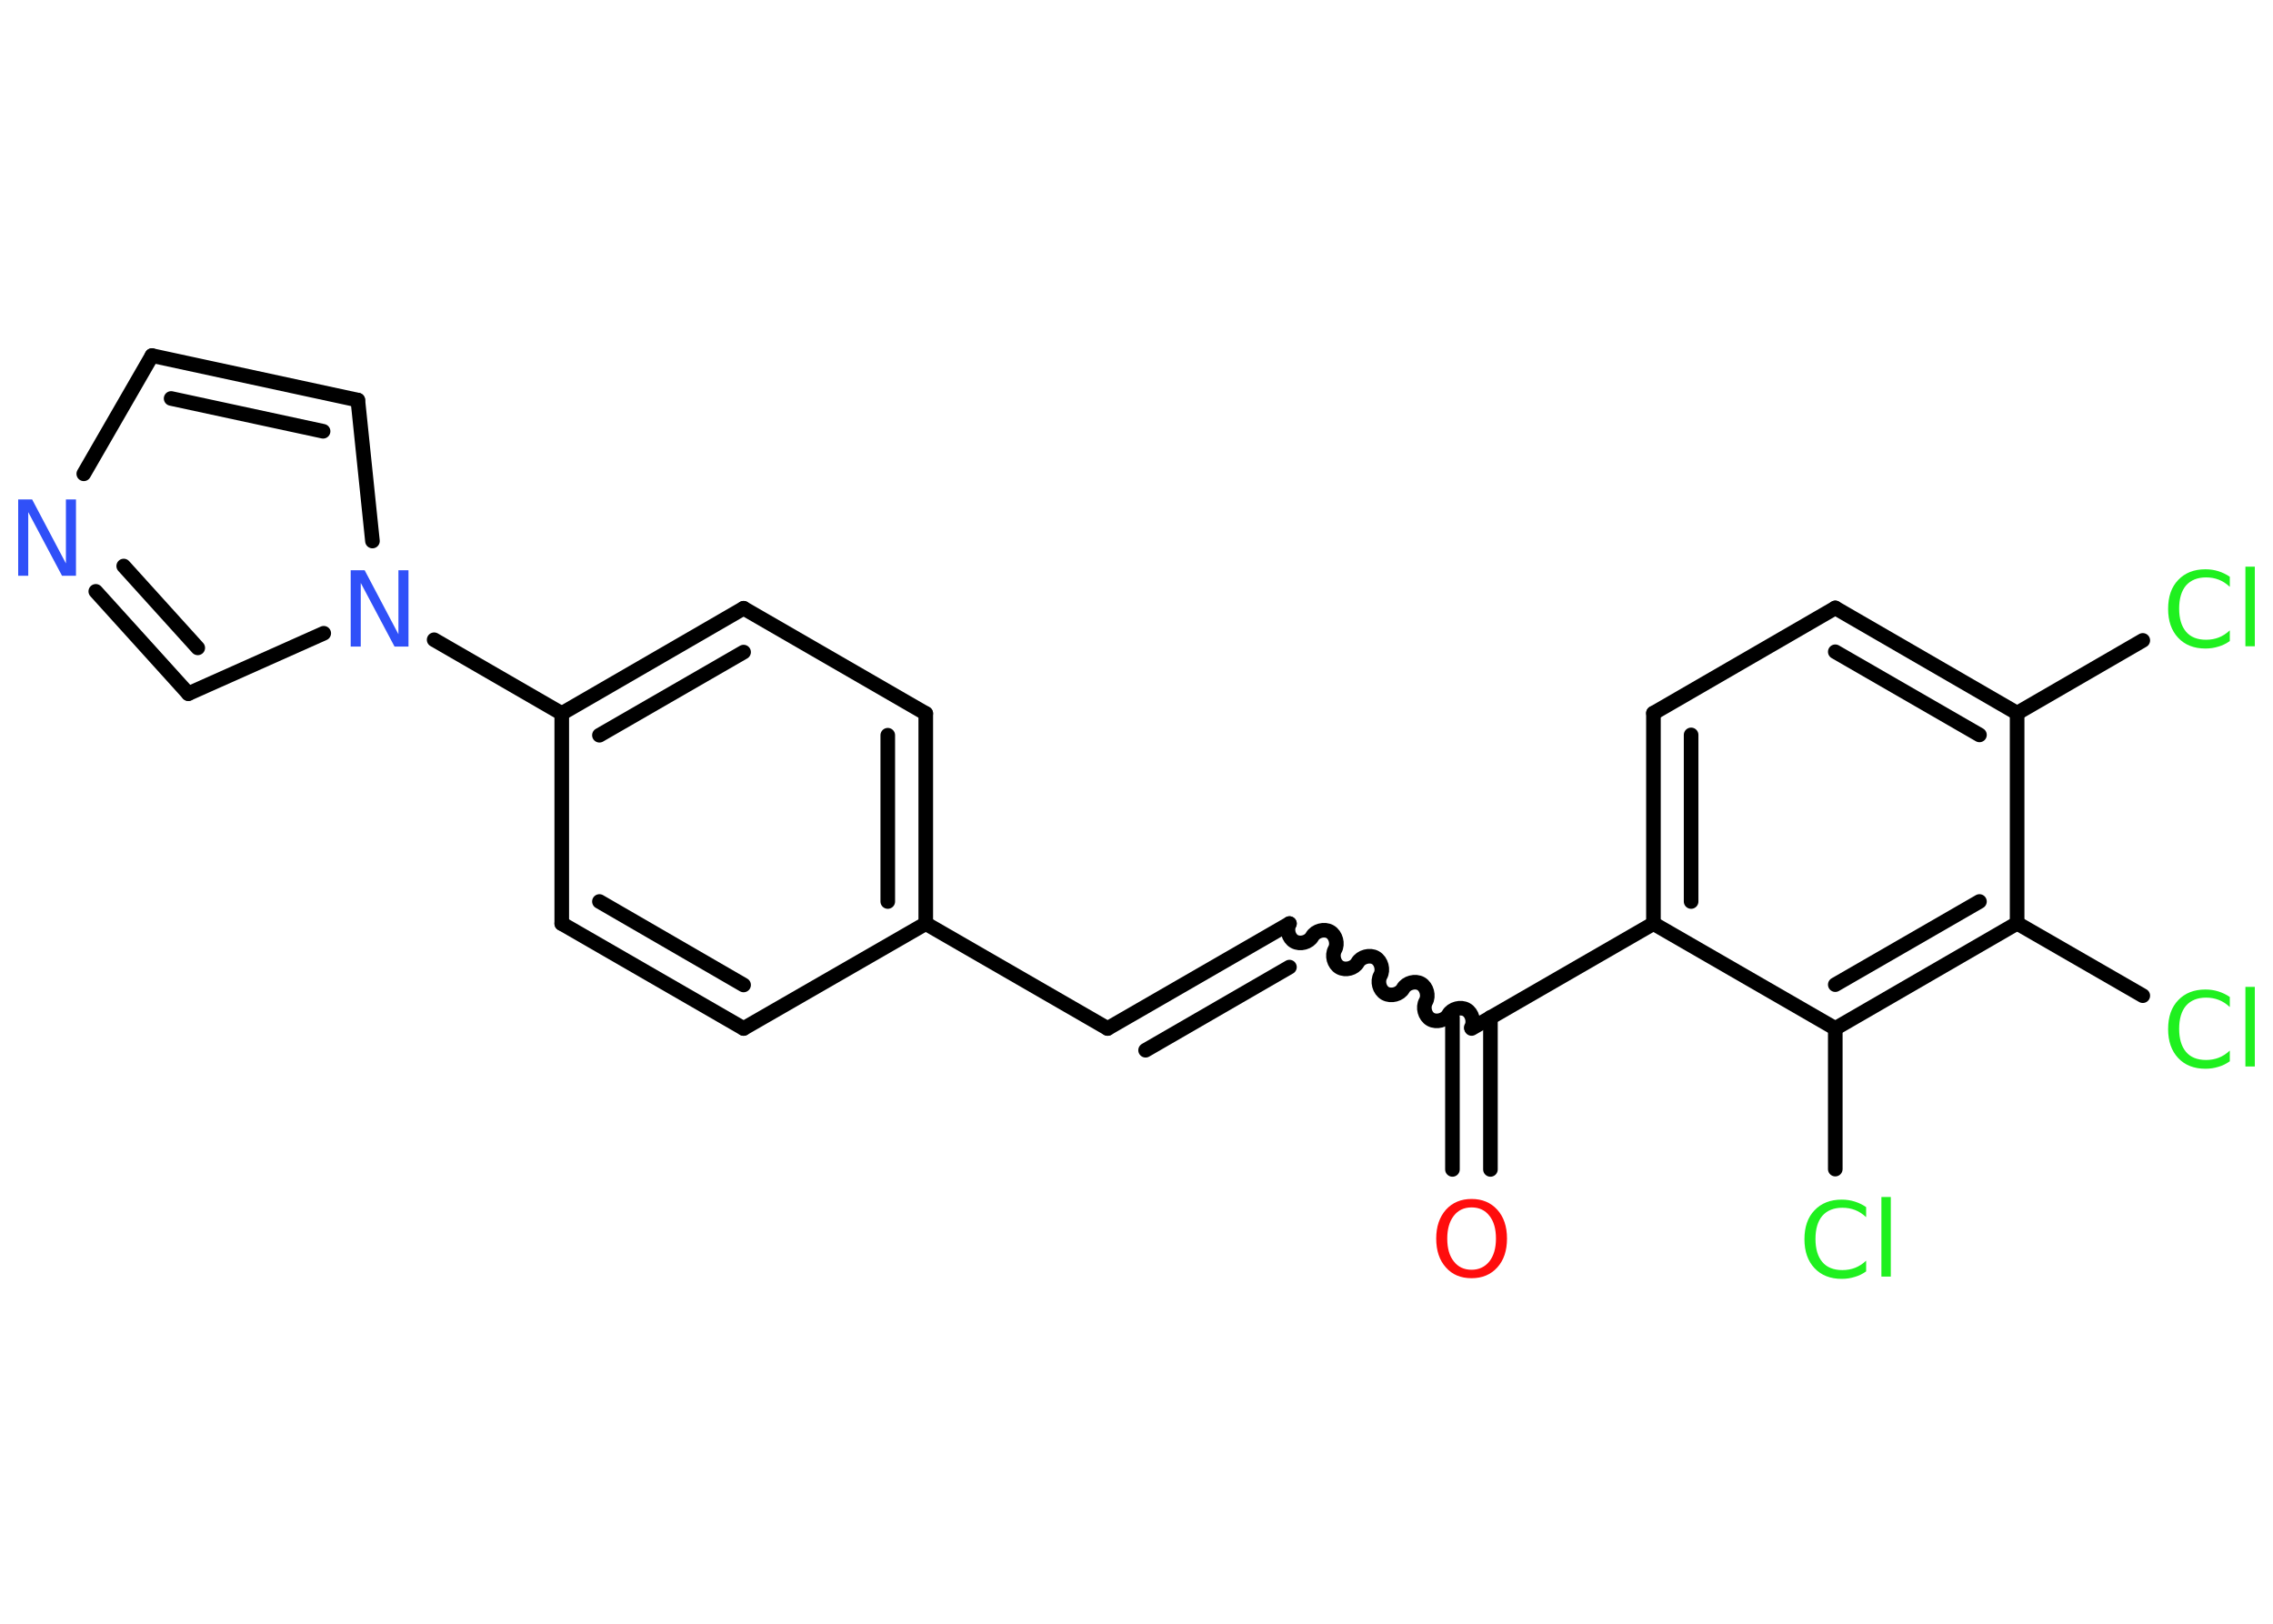 <?xml version='1.0' encoding='UTF-8'?>
<!DOCTYPE svg PUBLIC "-//W3C//DTD SVG 1.1//EN" "http://www.w3.org/Graphics/SVG/1.1/DTD/svg11.dtd">
<svg version='1.2' xmlns='http://www.w3.org/2000/svg' xmlns:xlink='http://www.w3.org/1999/xlink' width='70.0mm' height='50.0mm' viewBox='0 0 70.0 50.0'>
  <desc>Generated by the Chemistry Development Kit (http://github.com/cdk)</desc>
  <g stroke-linecap='round' stroke-linejoin='round' stroke='#000000' stroke-width='.45' fill='#1FF01F'>
    <rect x='.0' y='.0' width='70.0' height='50.0' fill='#FFFFFF' stroke='none'/>
    <g id='mol1' class='mol'>
      <g id='mol1bnd1' class='bond'>
        <line x1='44.73' y1='36.01' x2='44.73' y2='31.33'/>
        <line x1='45.9' y1='36.01' x2='45.9' y2='31.33'/>
      </g>
      <path id='mol1bnd2' class='bond' d='M39.71 28.44c-.1 .18 -.03 .45 .15 .55c.18 .1 .45 .03 .55 -.15c.1 -.18 .38 -.25 .55 -.15c.18 .1 .25 .38 .15 .55c-.1 .18 -.03 .45 .15 .55c.18 .1 .45 .03 .55 -.15c.1 -.18 .38 -.25 .55 -.15c.18 .1 .25 .38 .15 .55c-.1 .18 -.03 .45 .15 .55c.18 .1 .45 .03 .55 -.15c.1 -.18 .38 -.25 .55 -.15c.18 .1 .25 .38 .15 .55c-.1 .18 -.03 .45 .15 .55c.18 .1 .45 .03 .55 -.15c.1 -.18 .38 -.25 .55 -.15c.18 .1 .25 .38 .15 .55' fill='none' stroke='#000000' stroke-width='.45'/>
      <g id='mol1bnd3' class='bond'>
        <line x1='39.71' y1='28.44' x2='34.11' y2='31.67'/>
        <line x1='39.71' y1='29.78' x2='35.28' y2='32.34'/>
      </g>
      <line id='mol1bnd4' class='bond' x1='34.11' y1='31.67' x2='28.51' y2='28.44'/>
      <g id='mol1bnd5' class='bond'>
        <line x1='28.51' y1='28.44' x2='28.51' y2='21.97'/>
        <line x1='27.34' y1='27.76' x2='27.34' y2='22.64'/>
      </g>
      <line id='mol1bnd6' class='bond' x1='28.51' y1='21.97' x2='22.9' y2='18.73'/>
      <g id='mol1bnd7' class='bond'>
        <line x1='22.9' y1='18.73' x2='17.3' y2='21.97'/>
        <line x1='22.9' y1='20.08' x2='18.46' y2='22.64'/>
      </g>
      <line id='mol1bnd8' class='bond' x1='17.3' y1='21.97' x2='13.37' y2='19.7'/>
      <line id='mol1bnd9' class='bond' x1='11.47' y1='16.66' x2='11.02' y2='12.32'/>
      <g id='mol1bnd10' class='bond'>
        <line x1='11.02' y1='12.32' x2='4.68' y2='10.95'/>
        <line x1='9.95' y1='13.28' x2='5.27' y2='12.27'/>
      </g>
      <line id='mol1bnd11' class='bond' x1='4.68' y1='10.95' x2='2.58' y2='14.59'/>
      <g id='mol1bnd12' class='bond'>
        <line x1='2.95' y1='18.21' x2='5.8' y2='21.36'/>
        <line x1='3.81' y1='17.43' x2='6.09' y2='19.95'/>
      </g>
      <line id='mol1bnd13' class='bond' x1='9.97' y1='19.5' x2='5.8' y2='21.36'/>
      <line id='mol1bnd14' class='bond' x1='17.3' y1='21.97' x2='17.3' y2='28.44'/>
      <g id='mol1bnd15' class='bond'>
        <line x1='17.3' y1='28.44' x2='22.9' y2='31.67'/>
        <line x1='18.46' y1='27.76' x2='22.9' y2='30.33'/>
      </g>
      <line id='mol1bnd16' class='bond' x1='28.51' y1='28.44' x2='22.9' y2='31.67'/>
      <line id='mol1bnd17' class='bond' x1='45.32' y1='31.67' x2='50.92' y2='28.44'/>
      <g id='mol1bnd18' class='bond'>
        <line x1='50.92' y1='21.96' x2='50.92' y2='28.44'/>
        <line x1='52.08' y1='22.63' x2='52.08' y2='27.76'/>
      </g>
      <line id='mol1bnd19' class='bond' x1='50.92' y1='21.96' x2='56.52' y2='18.72'/>
      <g id='mol1bnd20' class='bond'>
        <line x1='62.12' y1='21.96' x2='56.52' y2='18.72'/>
        <line x1='60.96' y1='22.63' x2='56.52' y2='20.07'/>
      </g>
      <line id='mol1bnd21' class='bond' x1='62.12' y1='21.96' x2='65.99' y2='19.72'/>
      <line id='mol1bnd22' class='bond' x1='62.12' y1='21.96' x2='62.12' y2='28.43'/>
      <line id='mol1bnd23' class='bond' x1='62.12' y1='28.43' x2='65.99' y2='30.66'/>
      <g id='mol1bnd24' class='bond'>
        <line x1='56.52' y1='31.67' x2='62.12' y2='28.43'/>
        <line x1='56.52' y1='30.32' x2='60.96' y2='27.76'/>
      </g>
      <line id='mol1bnd25' class='bond' x1='50.92' y1='28.44' x2='56.52' y2='31.67'/>
      <line id='mol1bnd26' class='bond' x1='56.52' y1='31.67' x2='56.52' y2='36.0'/>
      <path id='mol1atm1' class='atom' d='M45.32 37.18q-.35 .0 -.55 .26q-.2 .26 -.2 .7q.0 .45 .2 .7q.2 .26 .55 .26q.34 .0 .55 -.26q.2 -.26 .2 -.7q.0 -.45 -.2 -.7q-.2 -.26 -.55 -.26zM45.32 36.92q.49 .0 .79 .33q.3 .33 .3 .89q.0 .56 -.3 .89q-.3 .33 -.79 .33q-.5 .0 -.79 -.33q-.3 -.33 -.3 -.89q.0 -.55 .3 -.89q.3 -.33 .79 -.33z' stroke='none' fill='#FF0D0D'/>
      <path id='mol1atm9' class='atom' d='M10.8 17.56h.43l1.04 1.97v-1.97h.31v2.35h-.43l-1.04 -1.96v1.96h-.31v-2.35z' stroke='none' fill='#3050F8'/>
      <path id='mol1atm12' class='atom' d='M.56 15.38h.43l1.04 1.97v-1.97h.31v2.35h-.43l-1.04 -1.96v1.96h-.31v-2.35z' stroke='none' fill='#3050F8'/>
      <path id='mol1atm20' class='atom' d='M68.67 17.73v.34q-.16 -.15 -.34 -.22q-.18 -.07 -.39 -.07q-.4 .0 -.62 .25q-.21 .25 -.21 .71q.0 .46 .21 .71q.21 .25 .62 .25q.21 .0 .39 -.07q.18 -.07 .34 -.22v.33q-.17 .12 -.35 .17q-.19 .06 -.4 .06q-.53 .0 -.84 -.33q-.31 -.33 -.31 -.89q.0 -.57 .31 -.89q.31 -.33 .84 -.33q.21 .0 .4 .06q.19 .06 .35 .17zM69.15 17.45h.29v2.45h-.29v-2.45z' stroke='none'/>
      <path id='mol1atm22' class='atom' d='M68.67 30.67v.34q-.16 -.15 -.34 -.22q-.18 -.07 -.39 -.07q-.4 .0 -.62 .25q-.21 .25 -.21 .71q.0 .46 .21 .71q.21 .25 .62 .25q.21 .0 .39 -.07q.18 -.07 .34 -.22v.33q-.17 .12 -.35 .17q-.19 .06 -.4 .06q-.53 .0 -.84 -.33q-.31 -.33 -.31 -.89q.0 -.57 .31 -.89q.31 -.33 .84 -.33q.21 .0 .4 .06q.19 .06 .35 .17zM69.15 30.39h.29v2.45h-.29v-2.45z' stroke='none'/>
      <path id='mol1atm24' class='atom' d='M57.47 37.14v.34q-.16 -.15 -.34 -.22q-.18 -.07 -.39 -.07q-.4 .0 -.62 .25q-.21 .25 -.21 .71q.0 .46 .21 .71q.21 .25 .62 .25q.21 .0 .39 -.07q.18 -.07 .34 -.22v.33q-.17 .12 -.35 .17q-.19 .06 -.4 .06q-.53 .0 -.84 -.33q-.31 -.33 -.31 -.89q.0 -.57 .31 -.89q.31 -.33 .84 -.33q.21 .0 .4 .06q.19 .06 .35 .17zM57.94 36.86h.29v2.45h-.29v-2.45z' stroke='none'/>
    </g>
  </g>
</svg>
